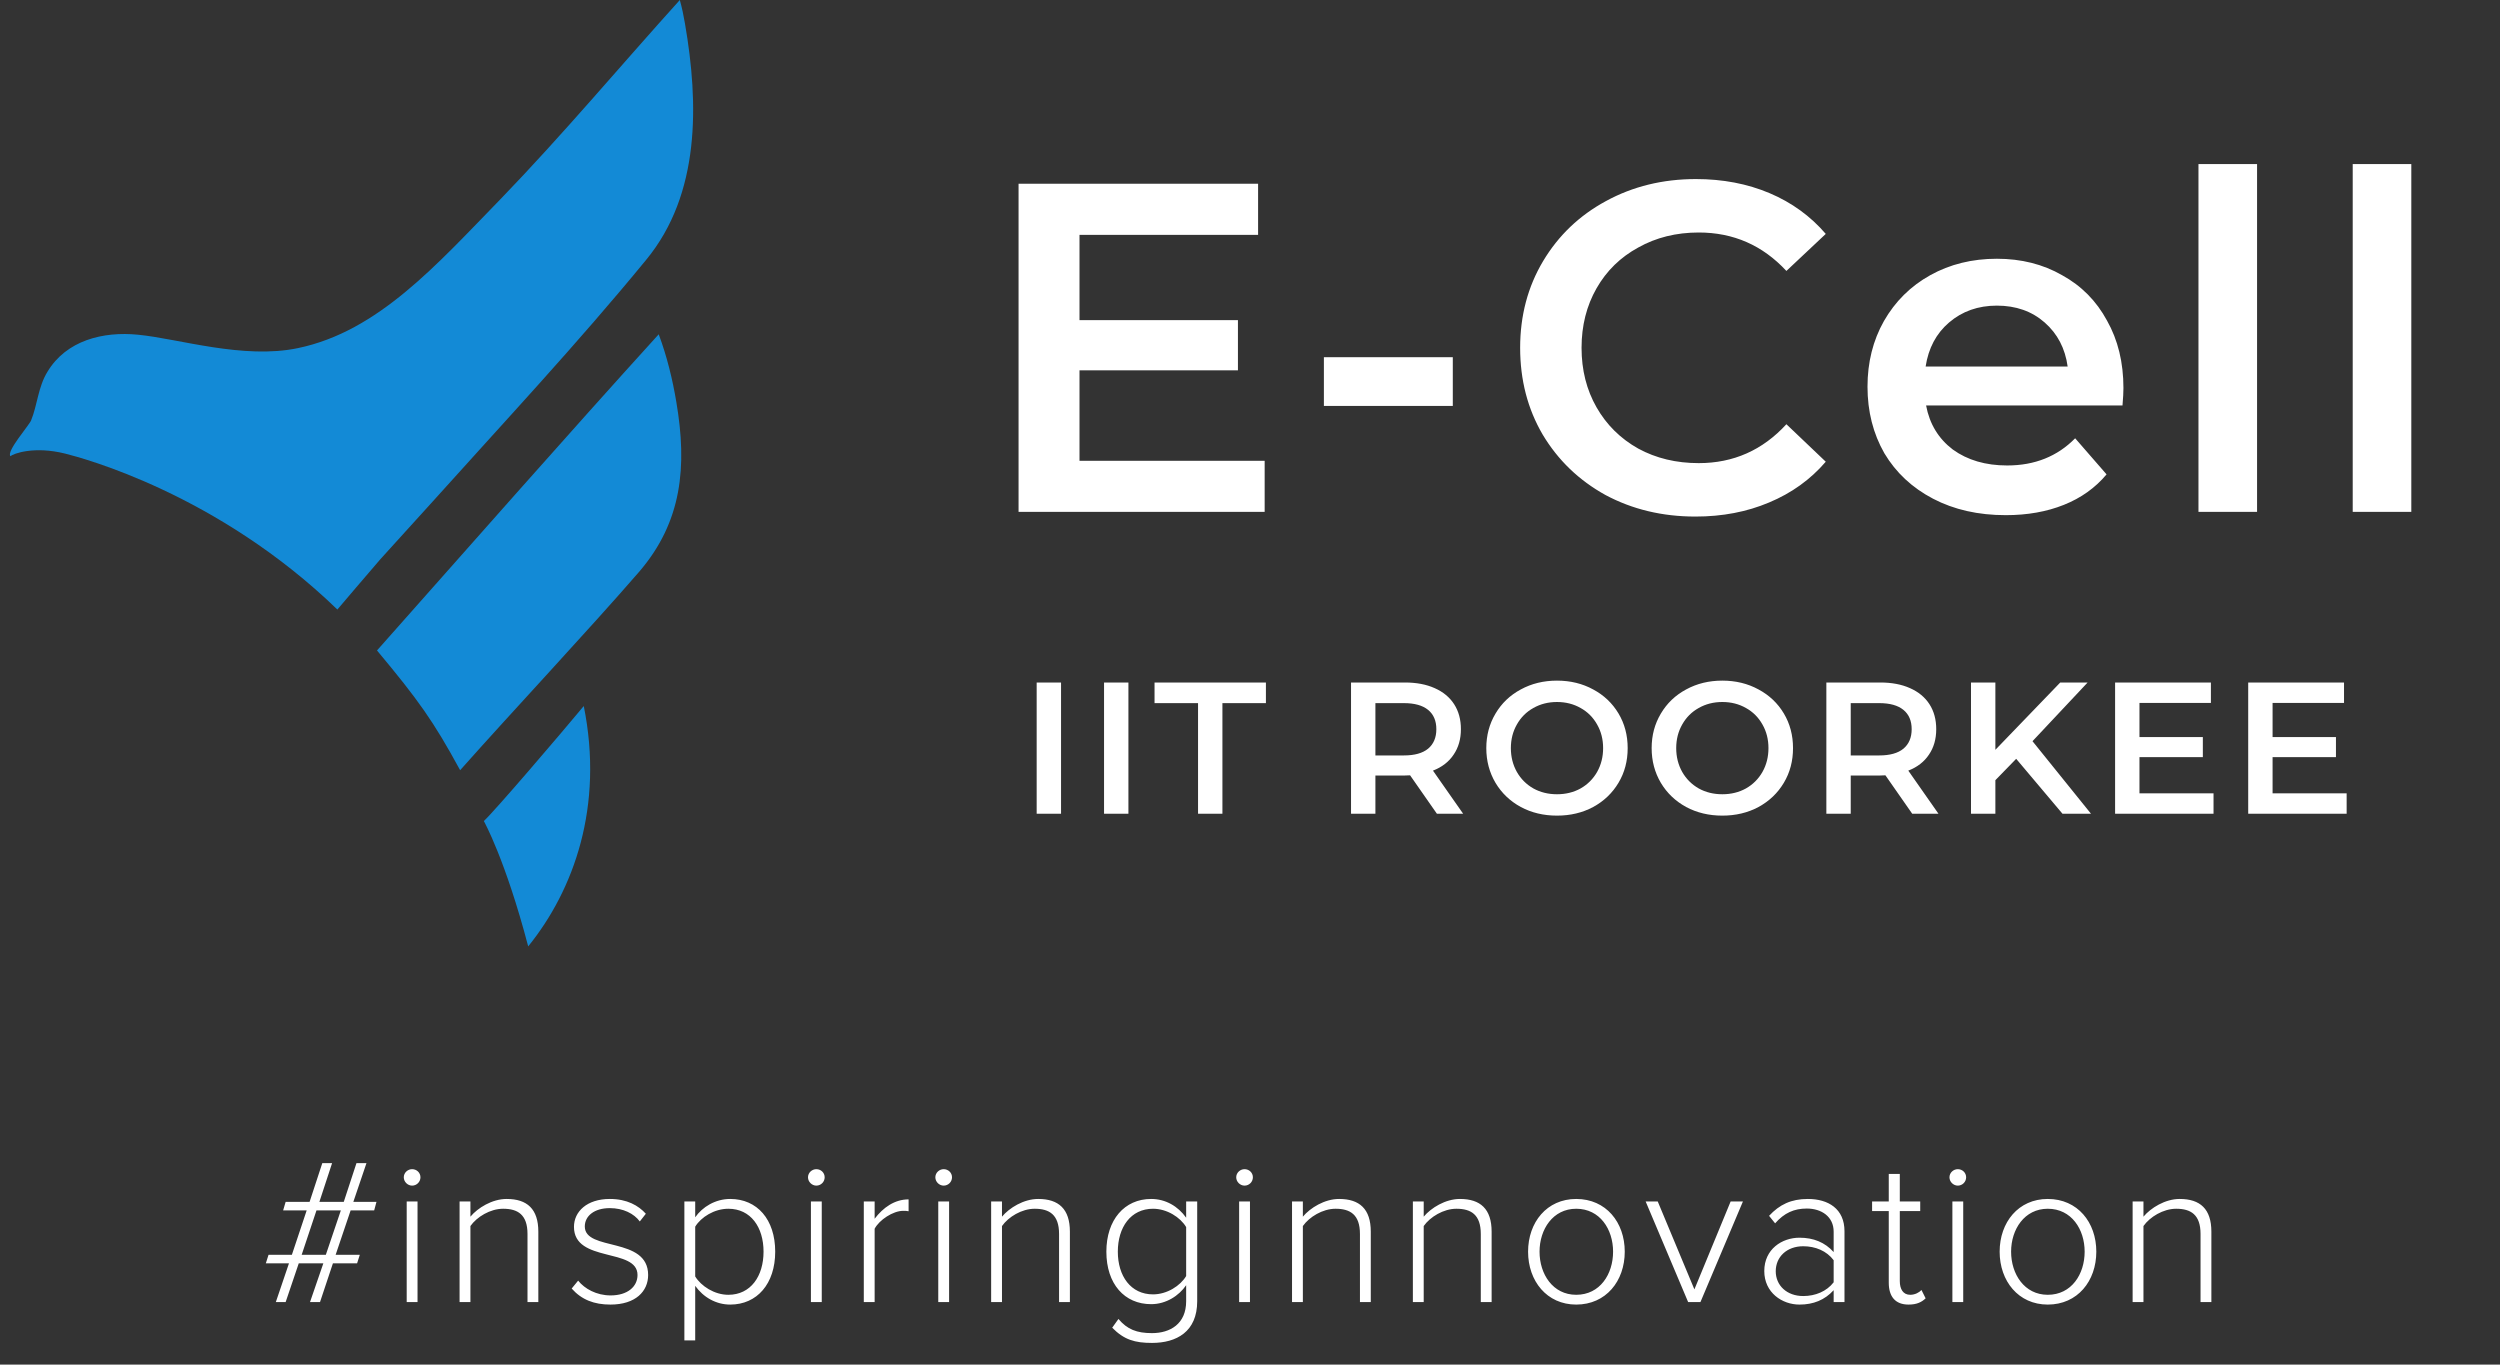 <svg width="240" height="131" viewBox="0 0 240 131" fill="none" xmlns="http://www.w3.org/2000/svg">
<rect x="0" y="0" width="240" height="131" fill="#333333" stroke="none"/>
<path d="M121.407 44.235V49.14H97.782V17.64H120.777V22.545H103.632V30.735H118.842V35.55H103.632V44.235H121.407ZM127.094 34.29H139.469V38.97H127.094V34.29ZM162.764 49.59C159.584 49.59 156.704 48.9 154.124 47.52C151.574 46.11 149.564 44.175 148.094 41.715C146.654 39.255 145.934 36.48 145.934 33.39C145.934 30.3 146.669 27.525 148.139 25.065C149.609 22.605 151.619 20.685 154.169 19.305C156.749 17.895 159.629 17.19 162.809 17.19C165.389 17.19 167.744 17.64 169.874 18.54C172.004 19.44 173.804 20.745 175.274 22.455L171.494 26.01C169.214 23.55 166.409 22.32 163.079 22.32C160.919 22.32 158.984 22.8 157.274 23.76C155.564 24.69 154.229 25.995 153.269 27.675C152.309 29.355 151.829 31.26 151.829 33.39C151.829 35.52 152.309 37.425 153.269 39.105C154.229 40.785 155.564 42.105 157.274 43.065C158.984 43.995 160.919 44.46 163.079 44.46C166.409 44.46 169.214 43.215 171.494 40.725L175.274 44.325C173.804 46.035 171.989 47.34 169.829 48.24C167.699 49.14 165.344 49.59 162.764 49.59ZM203.85 37.26C203.85 37.65 203.82 38.205 203.76 38.925H184.905C185.235 40.695 186.09 42.105 187.47 43.155C188.88 44.175 190.62 44.685 192.69 44.685C195.33 44.685 197.505 43.815 199.215 42.075L202.23 45.54C201.15 46.83 199.785 47.805 198.135 48.465C196.485 49.125 194.625 49.455 192.555 49.455C189.915 49.455 187.59 48.93 185.58 47.88C183.57 46.83 182.01 45.375 180.9 43.515C179.82 41.625 179.28 39.495 179.28 37.125C179.28 34.785 179.805 32.685 180.855 30.825C181.935 28.935 183.42 27.465 185.31 26.415C187.2 25.365 189.33 24.84 191.7 24.84C194.04 24.84 196.125 25.365 197.955 26.415C199.815 27.435 201.255 28.89 202.275 30.78C203.325 32.64 203.85 34.8 203.85 37.26ZM191.7 29.34C189.9 29.34 188.37 29.88 187.11 30.96C185.88 32.01 185.13 33.42 184.86 35.19H198.495C198.255 33.45 197.52 32.04 196.29 30.96C195.06 29.88 193.53 29.34 191.7 29.34ZM211.053 15.75H216.678V49.14H211.053V15.75ZM225.861 15.75H231.486V49.14H225.861V15.75Z" fill="white"/>
<path d="M99.52 65.52H101.86V78.12H99.52V65.52ZM105.988 65.52H108.328V78.12H105.988V65.52ZM115.012 67.5H110.836V65.52H121.528V67.5H117.352V78.12H115.012V67.5ZM137.943 78.12L135.369 74.43C135.261 74.442 135.099 74.448 134.883 74.448H132.039V78.12H129.699V65.52H134.883C135.975 65.52 136.923 65.7 137.727 66.06C138.543 66.42 139.167 66.936 139.599 67.608C140.031 68.28 140.247 69.078 140.247 70.002C140.247 70.95 140.013 71.766 139.545 72.45C139.089 73.134 138.429 73.644 137.565 73.98L140.463 78.12H137.943ZM137.889 70.002C137.889 69.198 137.625 68.58 137.097 68.148C136.569 67.716 135.795 67.5 134.775 67.5H132.039V72.522H134.775C135.795 72.522 136.569 72.306 137.097 71.874C137.625 71.43 137.889 70.806 137.889 70.002ZM149.471 78.3C148.187 78.3 147.029 78.024 145.997 77.472C144.965 76.908 144.155 76.134 143.567 75.15C142.979 74.154 142.685 73.044 142.685 71.82C142.685 70.596 142.979 69.492 143.567 68.508C144.155 67.512 144.965 66.738 145.997 66.186C147.029 65.622 148.187 65.34 149.471 65.34C150.755 65.34 151.913 65.622 152.945 66.186C153.977 66.738 154.787 67.506 155.375 68.49C155.963 69.474 156.257 70.584 156.257 71.82C156.257 73.056 155.963 74.166 155.375 75.15C154.787 76.134 153.977 76.908 152.945 77.472C151.913 78.024 150.755 78.3 149.471 78.3ZM149.471 76.248C150.311 76.248 151.067 76.062 151.739 75.69C152.411 75.306 152.939 74.778 153.323 74.106C153.707 73.422 153.899 72.66 153.899 71.82C153.899 70.98 153.707 70.224 153.323 69.552C152.939 68.868 152.411 68.34 151.739 67.968C151.067 67.584 150.311 67.392 149.471 67.392C148.631 67.392 147.875 67.584 147.203 67.968C146.531 68.34 146.003 68.868 145.619 69.552C145.235 70.224 145.043 70.98 145.043 71.82C145.043 72.66 145.235 73.422 145.619 74.106C146.003 74.778 146.531 75.306 147.203 75.69C147.875 76.062 148.631 76.248 149.471 76.248ZM165.344 78.3C164.06 78.3 162.902 78.024 161.87 77.472C160.838 76.908 160.028 76.134 159.44 75.15C158.852 74.154 158.558 73.044 158.558 71.82C158.558 70.596 158.852 69.492 159.44 68.508C160.028 67.512 160.838 66.738 161.87 66.186C162.902 65.622 164.06 65.34 165.344 65.34C166.628 65.34 167.786 65.622 168.818 66.186C169.85 66.738 170.66 67.506 171.248 68.49C171.836 69.474 172.13 70.584 172.13 71.82C172.13 73.056 171.836 74.166 171.248 75.15C170.66 76.134 169.85 76.908 168.818 77.472C167.786 78.024 166.628 78.3 165.344 78.3ZM165.344 76.248C166.184 76.248 166.94 76.062 167.612 75.69C168.284 75.306 168.812 74.778 169.196 74.106C169.58 73.422 169.772 72.66 169.772 71.82C169.772 70.98 169.58 70.224 169.196 69.552C168.812 68.868 168.284 68.34 167.612 67.968C166.94 67.584 166.184 67.392 165.344 67.392C164.504 67.392 163.748 67.584 163.076 67.968C162.404 68.34 161.876 68.868 161.492 69.552C161.108 70.224 160.916 70.98 160.916 71.82C160.916 72.66 161.108 73.422 161.492 74.106C161.876 74.778 162.404 75.306 163.076 75.69C163.748 76.062 164.504 76.248 165.344 76.248ZM183.574 78.12L181 74.43C180.892 74.442 180.73 74.448 180.514 74.448H177.67V78.12H175.33V65.52H180.514C181.606 65.52 182.554 65.7 183.358 66.06C184.174 66.42 184.798 66.936 185.23 67.608C185.662 68.28 185.878 69.078 185.878 70.002C185.878 70.95 185.644 71.766 185.176 72.45C184.72 73.134 184.06 73.644 183.196 73.98L186.094 78.12H183.574ZM183.52 70.002C183.52 69.198 183.256 68.58 182.728 68.148C182.2 67.716 181.426 67.5 180.406 67.5H177.67V72.522H180.406C181.426 72.522 182.2 72.306 182.728 71.874C183.256 71.43 183.52 70.806 183.52 70.002ZM193.554 72.846L191.556 74.898V78.12H189.216V65.52H191.556V71.982L197.784 65.52H200.412L195.12 71.154L200.736 78.12H198L193.554 72.846ZM212.499 76.158V78.12H203.049V65.52H212.247V67.482H205.389V70.758H211.473V72.684H205.389V76.158H212.499ZM225.278 76.158V78.12H215.828V65.52H225.026V67.482H218.168V70.758H224.252V72.684H218.168V76.158H225.278Z" fill="white"/>
<path d="M64.933 38.624C65.966 44.745 65.512 50.079 61.335 54.918C56.538 60.459 49.053 68.44 44.173 73.94C41.609 69.226 40.162 67.2 36.192 62.444C45.042 52.478 54.263 41.974 63.237 32.091C64.023 34.2 64.561 36.391 64.933 38.624Z" fill="#138AD6"/>
<path d="M50.707 90.854C48.515 82.5 46.448 78.82 46.448 78.82C47.523 77.828 53.809 70.466 56.042 67.779C57.985 77.414 55.09 85.436 50.707 90.854Z" fill="#138AD6"/>
<path d="M65.759 2.274C67.083 9.925 67.248 18.609 62.038 24.936C55.462 32.959 48.308 40.609 41.361 48.342C39.748 50.12 38.135 51.899 36.522 53.677C35.902 54.38 32.387 58.515 32.387 58.515C20.891 47.391 7.906 43.959 6.252 43.545C3.274 42.801 1.289 43.545 1 43.793C0.586 43.339 2.778 40.857 2.985 40.361C3.605 38.831 3.646 37.177 4.556 35.688C6.376 32.669 9.891 31.801 13.24 32.132C17.128 32.504 23.372 34.53 28.624 33.414C36.316 31.801 41.898 25.432 48.06 19.105C54.015 12.944 59.515 6.368 65.263 0C65.47 0.744 65.635 1.53 65.759 2.274Z" fill="#138AD6"/>
<path d="M30.721 125L31.96 121.28H34.281L34.541 120.46H32.221L33.66 116.2H35.92L36.141 115.38H33.92L35.181 111.66H34.221L33.001 115.38H30.66L31.881 111.66H30.941L29.721 115.38H27.421L27.18 116.2H29.441L28.02 120.46H25.78L25.52 121.28H27.741L26.48 125H27.421L28.68 121.28H31.041L29.761 125H30.721ZM31.28 120.46H28.96L30.381 116.2H32.721L31.28 120.46ZM39.563 113.82C40.003 113.82 40.363 113.46 40.363 113.02C40.363 112.58 40.003 112.24 39.563 112.24C39.143 112.24 38.763 112.58 38.763 113.02C38.763 113.46 39.143 113.82 39.563 113.82ZM40.083 125V115.34H39.043V125H40.083ZM51.68 125V118.24C51.68 116.06 50.6 115.1 48.64 115.1C47.24 115.1 45.86 115.96 45.16 116.8V115.34H44.12V125H45.16V117.7C45.78 116.82 47.06 116.04 48.3 116.04C49.7 116.04 50.64 116.6 50.64 118.46V125H51.68ZM58.601 125.24C61.021 125.24 62.221 123.96 62.221 122.4C62.221 118.68 56.141 120.16 56.141 117.74C56.141 116.74 57.041 115.98 58.541 115.98C59.821 115.98 60.861 116.5 61.421 117.26L62.001 116.52C61.301 115.74 60.201 115.1 58.541 115.1C56.361 115.1 55.101 116.3 55.101 117.78C55.101 121.26 61.201 119.76 61.201 122.4C61.201 123.52 60.241 124.36 58.621 124.36C57.261 124.36 56.121 123.72 55.501 122.94L54.881 123.7C55.841 124.78 57.041 125.24 58.601 125.24ZM70.1 125.24C72.68 125.24 74.42 123.24 74.42 120.16C74.42 117.06 72.68 115.1 70.1 115.1C68.66 115.1 67.42 115.88 66.74 116.86V115.34H65.7V128.68H66.74V123.44C67.52 124.54 68.74 125.24 70.1 125.24ZM69.92 124.3C68.58 124.3 67.3 123.46 66.74 122.54V117.76C67.3 116.84 68.58 116.04 69.92 116.04C72.08 116.04 73.3 117.82 73.3 120.16C73.3 122.5 72.08 124.3 69.92 124.3ZM78.368 113.82C78.808 113.82 79.168 113.46 79.168 113.02C79.168 112.58 78.808 112.24 78.368 112.24C77.948 112.24 77.568 112.58 77.568 113.02C77.568 113.46 77.948 113.82 78.368 113.82ZM78.888 125V115.34H77.848V125H78.888ZM83.965 125V117.96C84.405 117.12 85.725 116.24 86.705 116.24C86.905 116.24 87.045 116.24 87.225 116.28V115.14C85.885 115.14 84.785 115.92 83.965 117V115.34H82.925V125H83.965ZM90.593 113.82C91.033 113.82 91.393 113.46 91.393 113.02C91.393 112.58 91.033 112.24 90.593 112.24C90.173 112.24 89.793 112.58 89.793 113.02C89.793 113.46 90.173 113.82 90.593 113.82ZM91.113 125V115.34H90.073V125H91.113ZM102.71 125V118.24C102.71 116.06 101.63 115.1 99.67 115.1C98.27 115.1 96.89 115.96 96.19 116.8V115.34H95.15V125H96.19V117.7C96.81 116.82 98.09 116.04 99.33 116.04C100.73 116.04 101.67 116.6 101.67 118.46V125H102.71ZM110.591 128.92C112.931 128.92 114.931 127.86 114.931 124.92V115.34H113.871V116.9C113.091 115.8 111.891 115.1 110.511 115.1C107.951 115.1 106.211 117.1 106.211 120.16C106.211 123.26 107.951 125.2 110.511 125.2C111.951 125.2 113.191 124.38 113.871 123.38V124.92C113.871 127.1 112.331 127.98 110.591 127.98C109.131 127.98 108.211 127.62 107.371 126.62L106.771 127.46C107.911 128.62 108.951 128.92 110.591 128.92ZM110.691 124.26C108.551 124.26 107.311 122.5 107.311 120.16C107.311 117.82 108.551 116.04 110.691 116.04C112.031 116.04 113.311 116.86 113.871 117.8V122.5C113.311 123.44 112.031 124.26 110.691 124.26ZM119.477 113.82C119.917 113.82 120.277 113.46 120.277 113.02C120.277 112.58 119.917 112.24 119.477 112.24C119.057 112.24 118.677 112.58 118.677 113.02C118.677 113.46 119.057 113.82 119.477 113.82ZM119.997 125V115.34H118.957V125H119.997ZM131.595 125V118.24C131.595 116.06 130.515 115.1 128.555 115.1C127.155 115.1 125.775 115.96 125.075 116.8V115.34H124.035V125H125.075V117.7C125.695 116.82 126.975 116.04 128.215 116.04C129.615 116.04 130.555 116.6 130.555 118.46V125H131.595ZM143.196 125V118.24C143.196 116.06 142.116 115.1 140.156 115.1C138.756 115.1 137.376 115.96 136.676 116.8V115.34H135.636V125H136.676V117.7C137.296 116.82 138.576 116.04 139.816 116.04C141.216 116.04 142.156 116.6 142.156 118.46V125H143.196ZM151.316 125.24C154.176 125.24 155.976 122.98 155.976 120.16C155.976 117.34 154.176 115.1 151.316 115.1C148.496 115.1 146.696 117.34 146.696 120.16C146.696 122.98 148.496 125.24 151.316 125.24ZM151.316 124.3C149.076 124.3 147.796 122.32 147.796 120.16C147.796 118.02 149.076 116.04 151.316 116.04C153.596 116.04 154.856 118.02 154.856 120.16C154.856 122.32 153.596 124.3 151.316 124.3ZM163.242 125L167.322 115.34H166.142L162.662 123.78L159.142 115.34H157.982L162.062 125H163.242ZM177.071 125V118.2C177.071 116.04 175.511 115.1 173.551 115.1C171.951 115.1 170.831 115.64 169.831 116.72L170.411 117.44C171.291 116.44 172.231 116.02 173.451 116.02C174.871 116.02 176.031 116.8 176.031 118.24V120.2C175.191 119.26 174.091 118.82 172.751 118.82C171.071 118.82 169.371 119.92 169.371 122.02C169.371 124.1 171.091 125.24 172.751 125.24C174.091 125.24 175.171 124.8 176.031 123.86V125H177.071ZM173.111 124.42C171.531 124.42 170.471 123.4 170.471 122.04C170.471 120.66 171.531 119.64 173.111 119.64C174.271 119.64 175.351 120.08 176.031 120.98V123.1C175.351 123.98 174.271 124.42 173.111 124.42ZM183.221 125.24C184.021 125.24 184.481 125 184.861 124.64L184.461 123.84C184.241 124.08 183.841 124.3 183.381 124.3C182.701 124.3 182.381 123.76 182.381 122.98V116.26H184.341V115.34H182.381V112.7H181.321V115.34H179.721V116.26H181.321V123.14C181.321 124.46 181.941 125.24 183.221 125.24ZM187.949 113.82C188.389 113.82 188.749 113.46 188.749 113.02C188.749 112.58 188.389 112.24 187.949 112.24C187.529 112.24 187.149 112.58 187.149 113.02C187.149 113.46 187.529 113.82 187.949 113.82ZM188.469 125V115.34H187.429V125H188.469ZM196.586 125.24C199.446 125.24 201.246 122.98 201.246 120.16C201.246 117.34 199.446 115.1 196.586 115.1C193.766 115.1 191.966 117.34 191.966 120.16C191.966 122.98 193.766 125.24 196.586 125.24ZM196.586 124.3C194.346 124.3 193.066 122.32 193.066 120.16C193.066 118.02 194.346 116.04 196.586 116.04C198.866 116.04 200.126 118.02 200.126 120.16C200.126 122.32 198.866 124.3 196.586 124.3ZM212.292 125V118.24C212.292 116.06 211.212 115.1 209.252 115.1C207.852 115.1 206.472 115.96 205.772 116.8V115.34H204.732V125H205.772V117.7C206.392 116.82 207.672 116.04 208.912 116.04C210.312 116.04 211.252 116.6 211.252 118.46V125H212.292Z" fill="white"/>
</svg>
